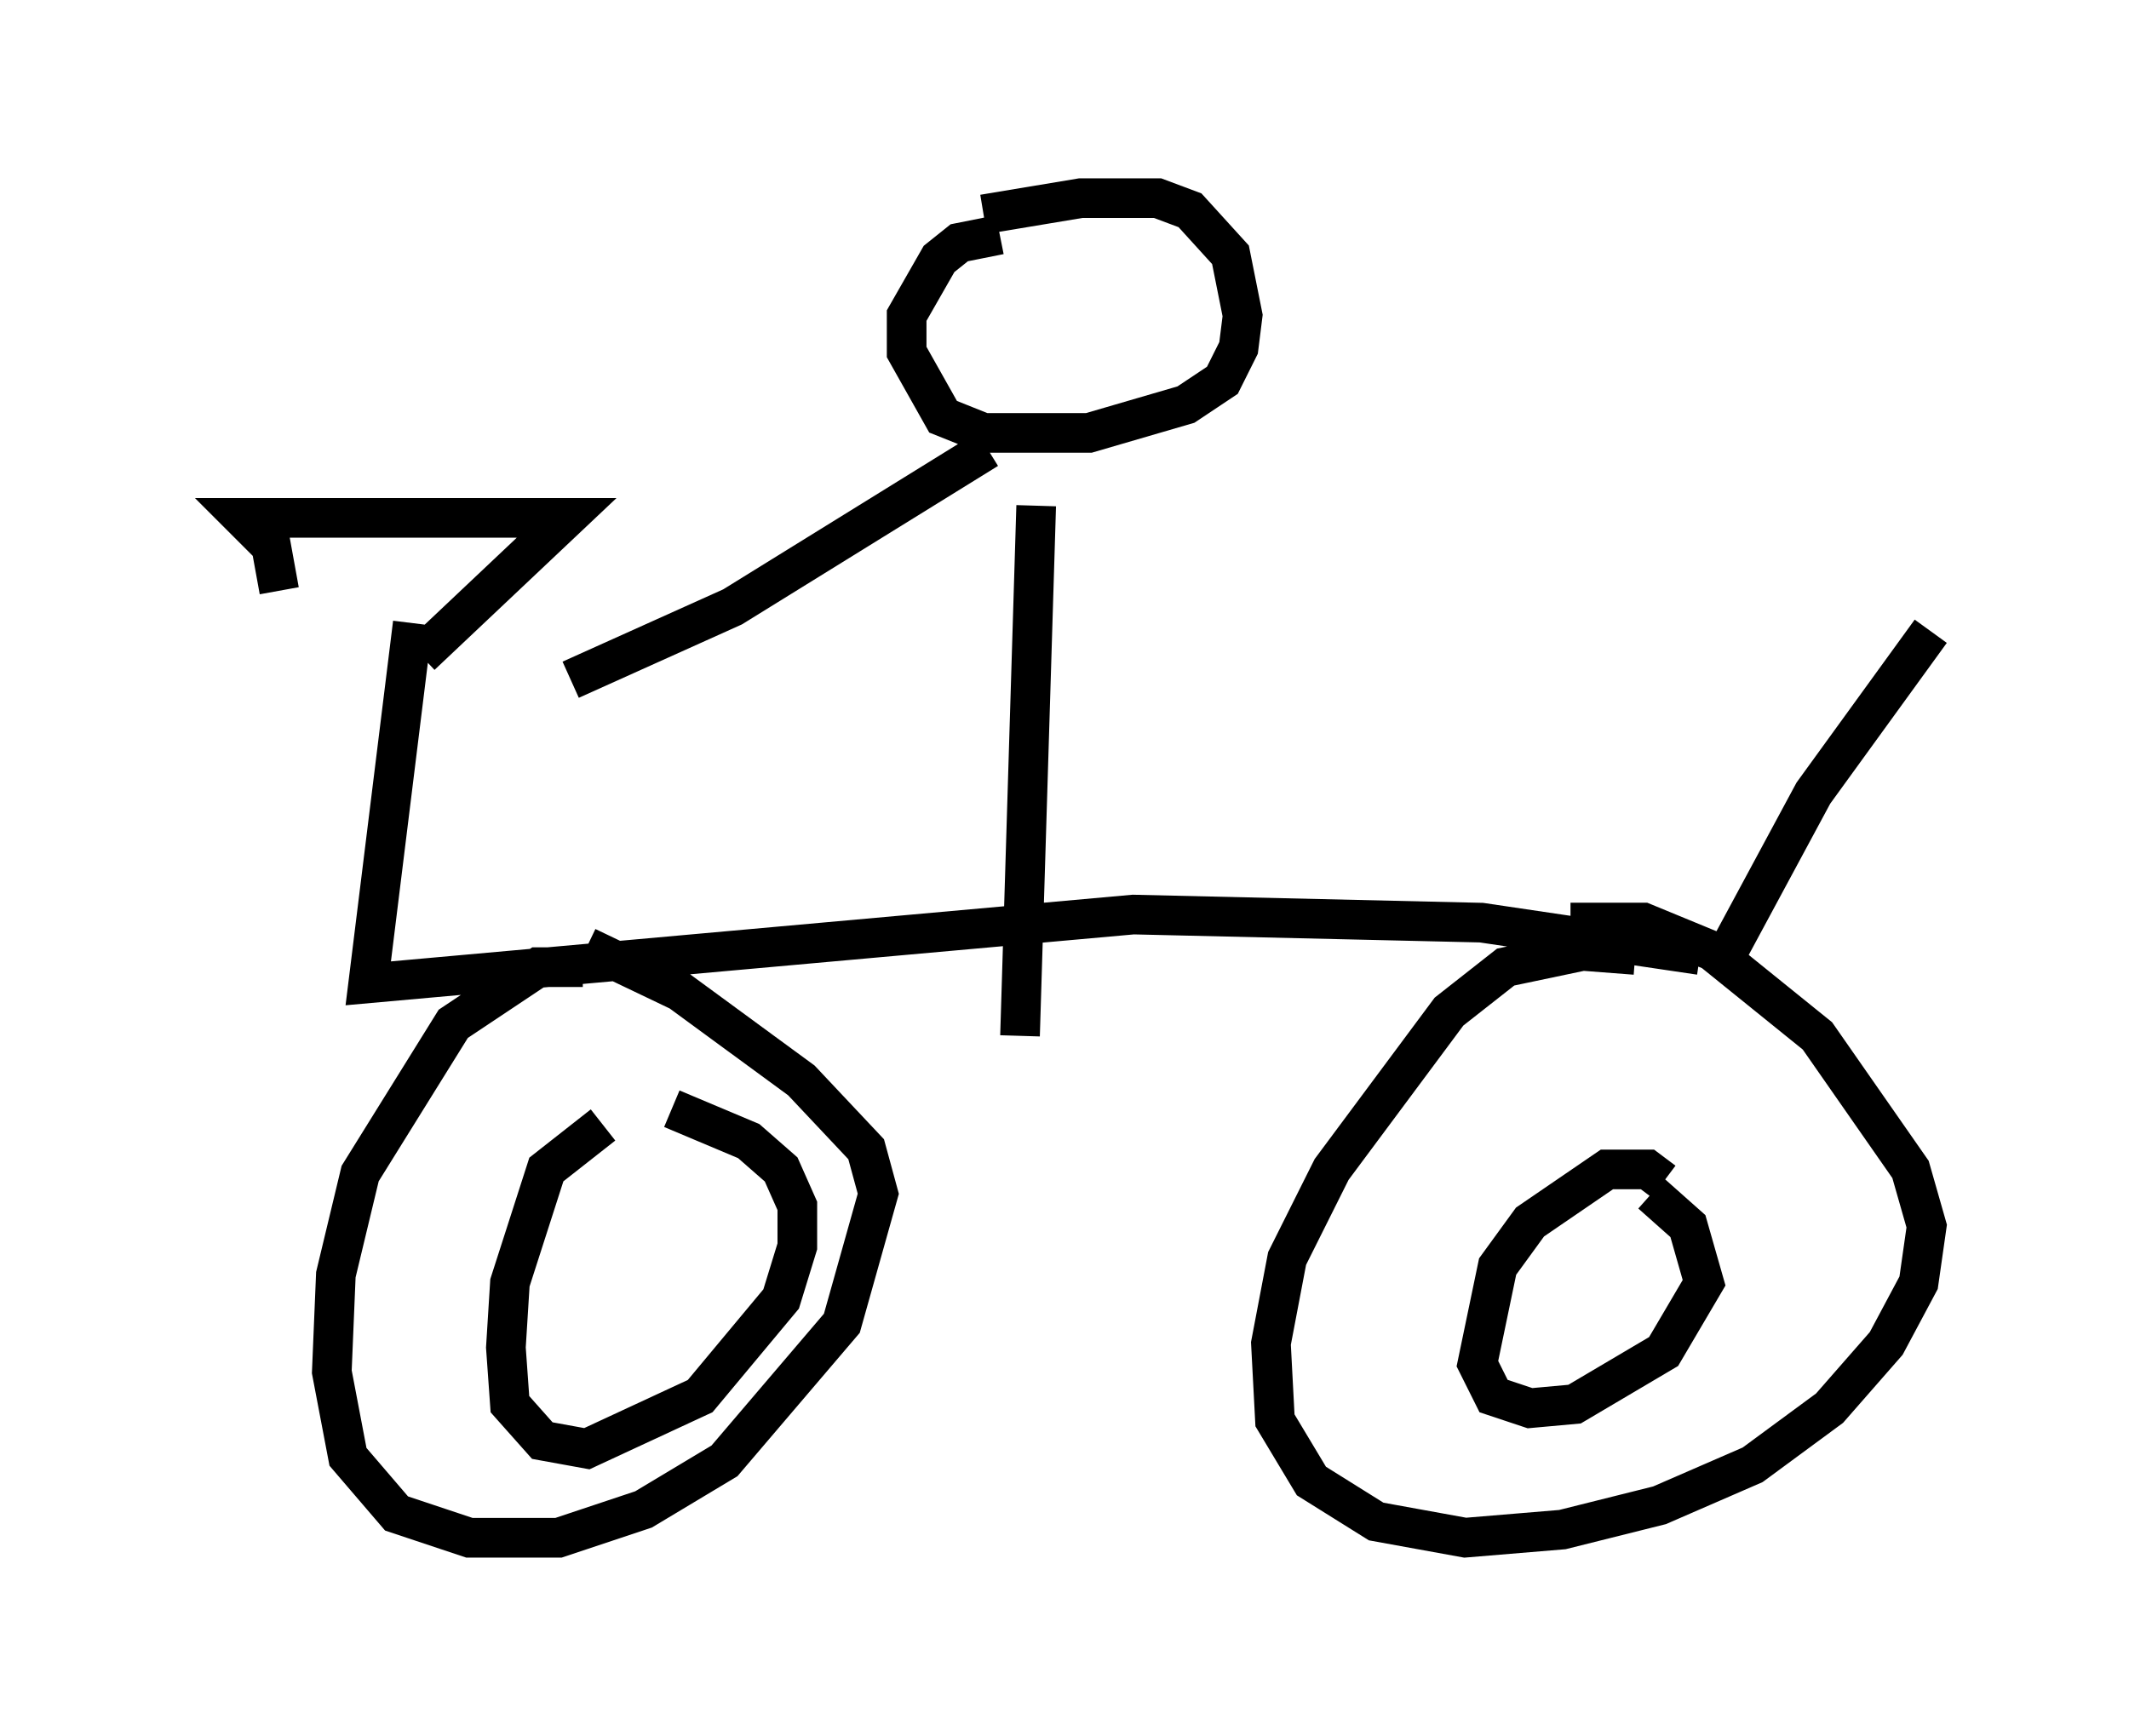 <?xml version="1.0" encoding="utf-8" ?>
<svg baseProfile="full" height="43.79" version="1.1" width="53.692" xmlns="http://www.w3.org/2000/svg" xmlns:ev="http://www.w3.org/2001/xml-events" xmlns:xlink="http://www.w3.org/1999/xlink"><defs /><rect fill="white" height="43.79" width="53.692" x="0" y="0" /><path d="M5, 14.8 m5.41, 0.919 l-1.123, 9.086 19.294, -1.735 l8.779, 0.204 5.513, 0.817 m-28.175, 0.306 l-1.123, 0.0 -2.144, 1.429 l-2.348, 3.777 -0.613, 2.552 l-0.102, 2.45 0.408, 2.144 l1.225, 1.429 1.838, 0.613 l2.246, 0.0 2.144, -0.715 l2.042, -1.225 2.96, -3.471 l0.919, -3.267 -0.306, -1.123 l-1.633, -1.735 -3.063, -2.246 l-2.348, -1.123 m0.408, 4.492 l-1.429, 1.123 -0.919, 2.858 l-0.102, 1.633 0.102, 1.429 l0.817, 0.919 1.123, 0.204 l2.858, -1.327 2.042, -2.45 l0.408, -1.327 0.0, -1.021 l-0.408, -0.919 -0.817, -0.715 l-1.94, -0.817 m24.296, -3.879 l-1.327, -0.102 -1.94, 0.408 l-1.429, 1.123 -2.96, 3.981 l-1.123, 2.246 -0.408, 2.144 l0.102, 1.94 0.919, 1.531 l1.633, 1.021 2.246, 0.408 l2.45, -0.204 2.45, -0.613 l2.348, -1.021 1.94, -1.429 l1.429, -1.633 0.817, -1.531 l0.204, -1.429 -0.408, -1.429 l-2.348, -3.369 -2.654, -2.144 l-1.735, -0.715 -1.838, 0.0 m2.348, 6.533 l-0.408, -0.306 -1.021, 0.0 l-1.94, 1.327 -0.817, 1.123 l-0.51, 2.45 0.408, 0.817 l0.919, 0.306 1.123, -0.102 l2.246, -1.327 1.021, -1.735 l-0.408, -1.429 -0.919, -0.817 m-31.034, -13.577 l3.675, -3.471 -8.167, 0.0 l0.715, 0.715 0.204, 1.123 m36.546, 9.086 l2.144, -3.981 2.96, -4.083 m-23.479, -10.004 l-1.021, 0.204 -0.51, 0.408 l-0.817, 1.429 0.0, 0.919 l0.919, 1.633 1.021, 0.408 l2.654, 0.0 2.45, -0.715 l0.919, -0.613 0.408, -0.817 l0.102, -0.817 -0.306, -1.531 l-1.021, -1.123 -0.817, -0.306 l-1.94, 0.0 -2.45, 0.408 m0.102, 5.921 l-6.431, 3.981 -4.083, 1.838 m11.74, -4.39 l-0.408, 13.373 " fill="none" stroke="black" stroke-width="1" /></svg>